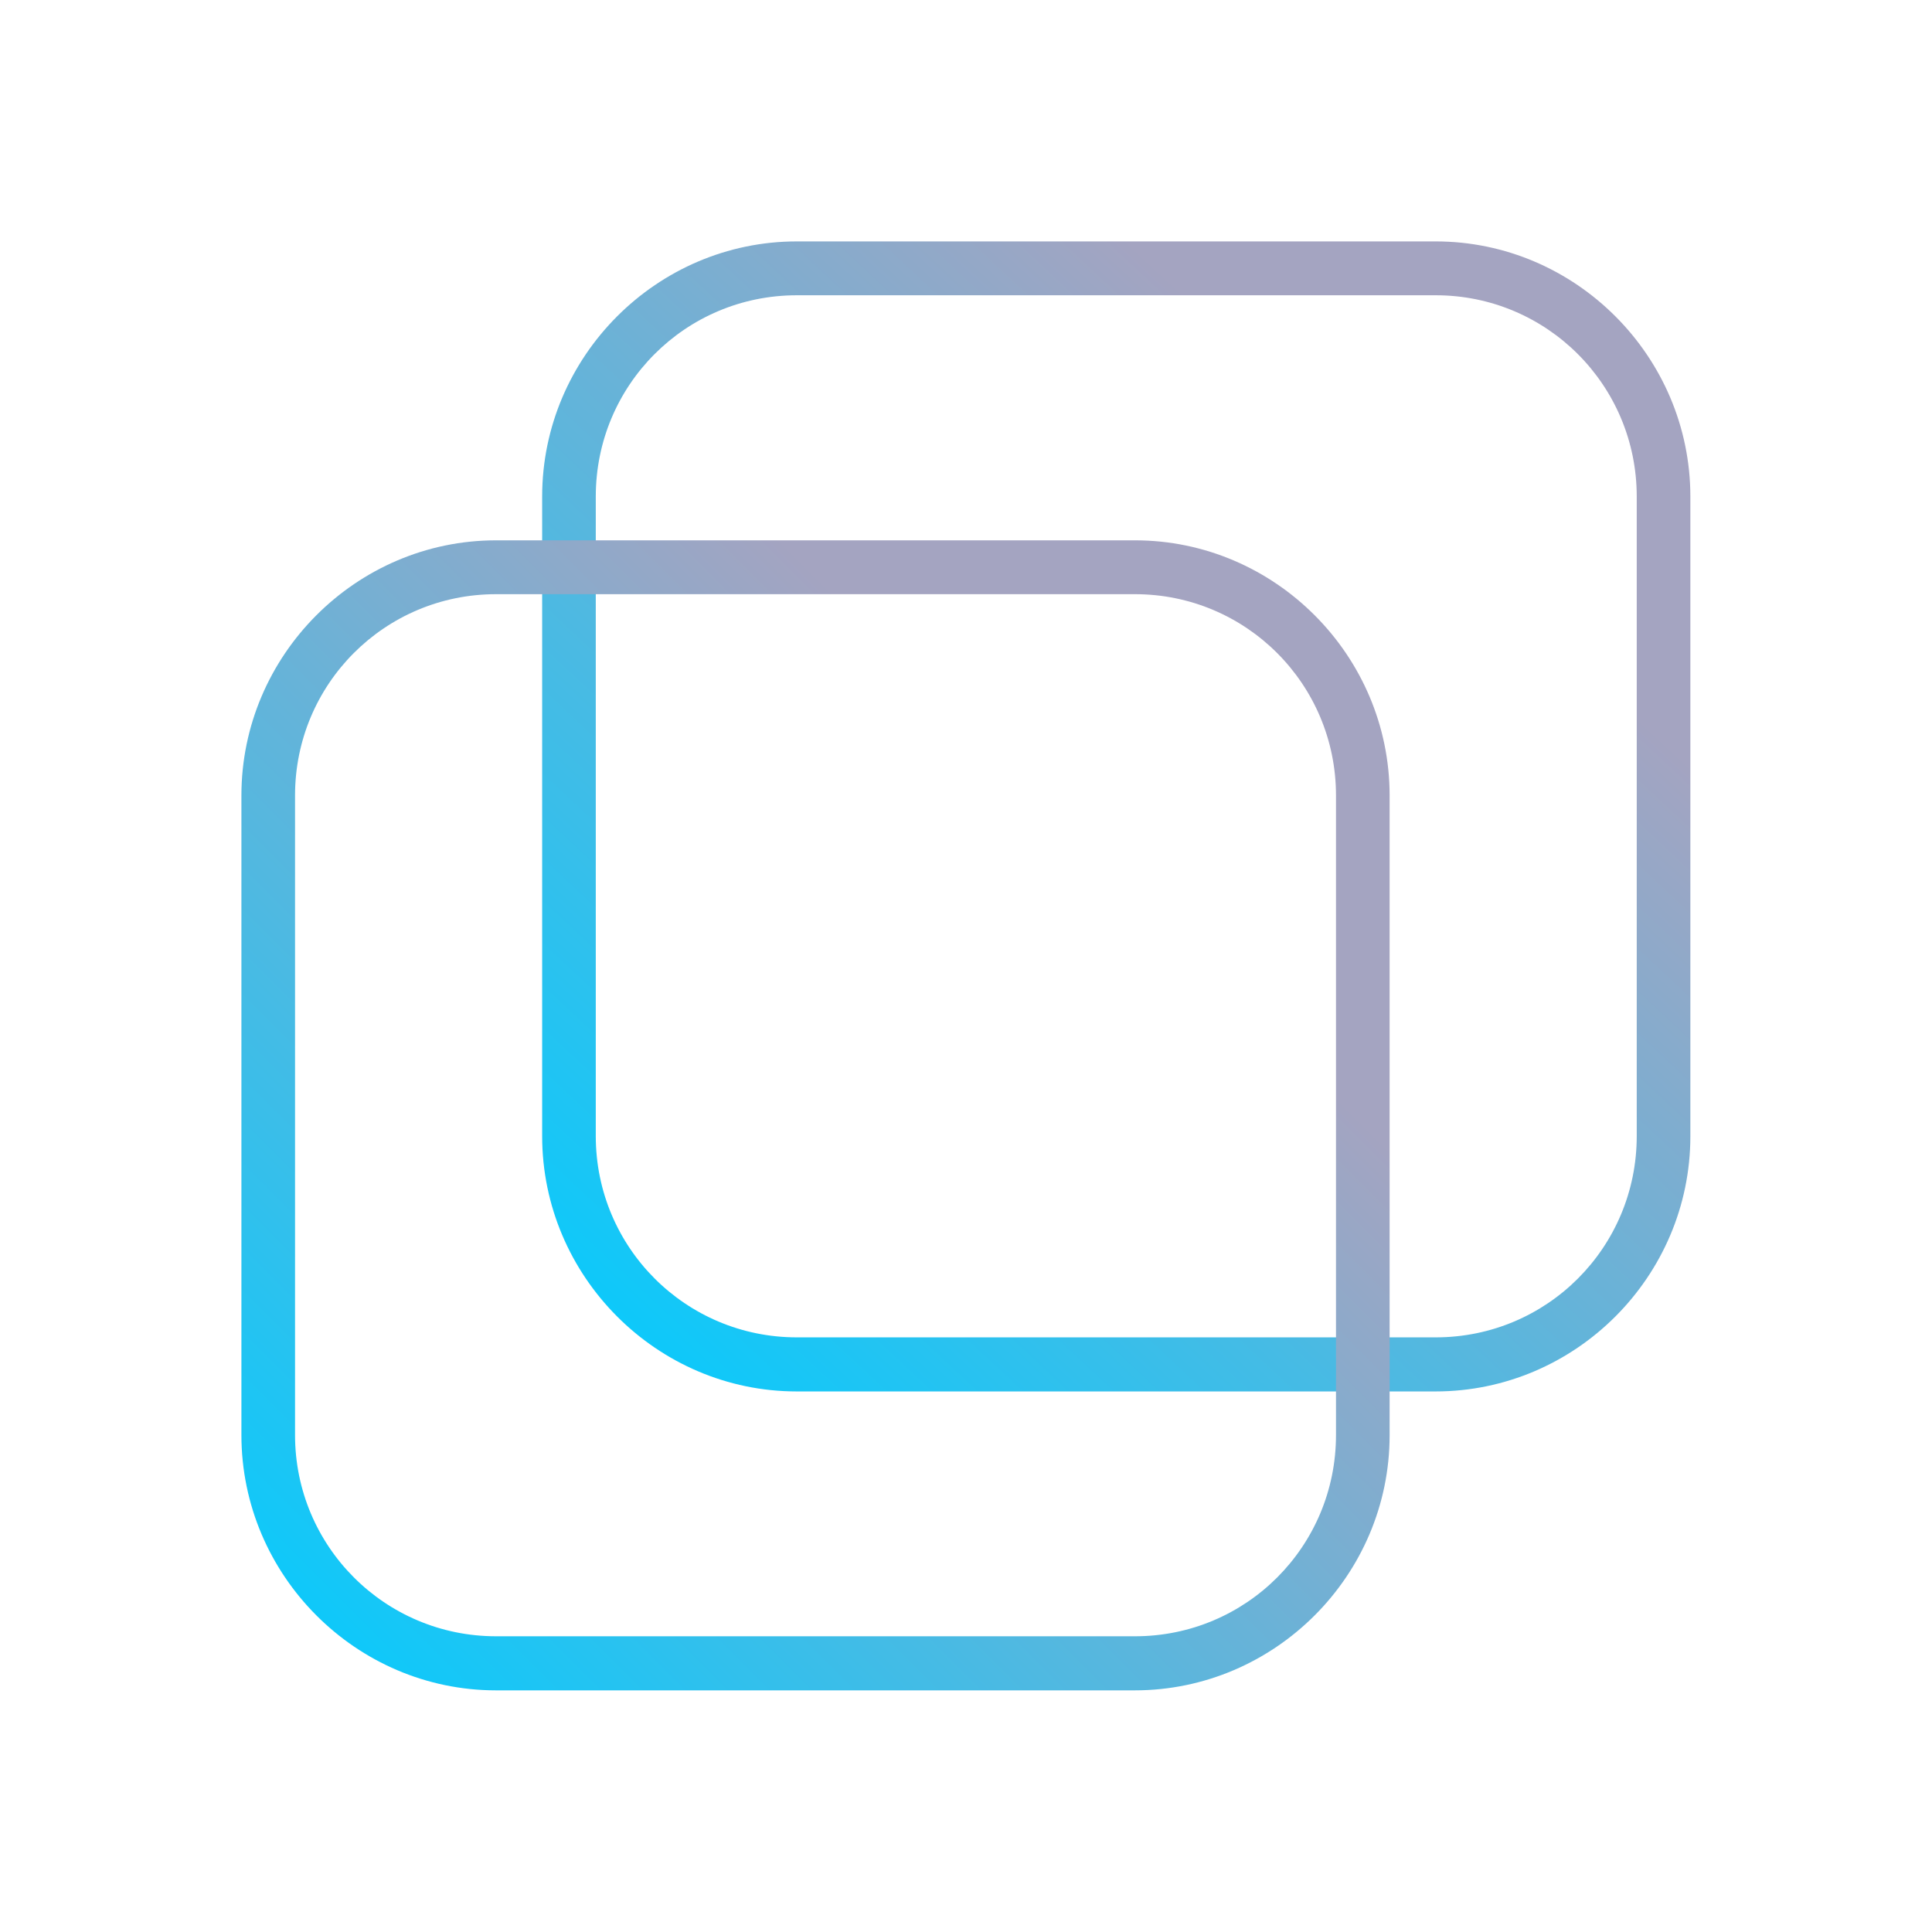 <?xml version="1.0" encoding="UTF-8" standalone="no"?>
<svg
   width="32"
   height="32"
   viewBox="0 0 8.467 8.467"
   version="1.1"
   id="svg847"
   inkscape:version="1.1.1 (3bf5ae0d25, 2021-09-20)"
   sodipodi:docname="activities.svg"
   xmlns:inkscape="http://www.inkscape.org/namespaces/inkscape"
   xmlns:sodipodi="http://sodipodi.sourceforge.net/DTD/sodipodi-0.dtd"
   xmlns:xlink="http://www.w3.org/1999/xlink"
   xmlns="http://www.w3.org/2000/svg"
   xmlns:svg="http://www.w3.org/2000/svg"
   xmlns:rdf="http://www.w3.org/1999/02/22-rdf-syntax-ns#"
   xmlns:cc="http://creativecommons.org/ns#"
   xmlns:dc="http://purl.org/dc/elements/1.1/">
  <defs
     id="defs841">
    <linearGradient
       inkscape:collect="always"
       id="linearGradient849">
      <stop
         style="stop-color:#00ccff;stop-opacity:1"
         offset="0"
         id="stop845" />
      <stop
         style="stop-color:#a4a4c1;stop-opacity:1"
         offset="1"
         id="stop847" />
    </linearGradient>
    <linearGradient
       inkscape:collect="always"
       id="linearGradient844">
      <stop
         style="stop-color:#00ccff;stop-opacity:1"
         offset="0"
         id="stop840" />
      <stop
         style="stop-color:#a4a4c1;stop-opacity:1"
         offset="1"
         id="stop842" />
    </linearGradient>
    <linearGradient
       inkscape:collect="always"
       xlink:href="#linearGradient849"
       id="linearGradient846"
       x1="1.058"
       y1="7.408"
       x2="4.763"
       y2="3.704"
       gradientUnits="userSpaceOnUse" />
    <linearGradient
       inkscape:collect="always"
       xlink:href="#linearGradient844"
       id="linearGradient856"
       gradientUnits="userSpaceOnUse"
       x1="2.381"
       y1="6.085"
       x2="6.085"
       y2="2.117" />
    <linearGradient
       inkscape:collect="always"
       xlink:href="#linearGradient849"
       id="linearGradient912"
       gradientUnits="userSpaceOnUse"
       x1="1.058"
       y1="7.408"
       x2="4.763"
       y2="3.704"
       gradientTransform="matrix(0.667,0,0,0.667,8.555,2.734)" />
    <linearGradient
       inkscape:collect="always"
       xlink:href="#linearGradient844"
       id="linearGradient960"
       x1="10.139"
       y1="5.12"
       x2="13.494"
       y2="5.12"
       gradientUnits="userSpaceOnUse" />
  </defs>
  <sodipodi:namedview
     id="base"
     pagecolor="#ffffff"
     bordercolor="#000000"
     borderopacity="1"
     inkscape:pageopacity="0.0"
     inkscape:pageshadow="2"
     inkscape:zoom="7.9195959"
     inkscape:cx="22.854701"
     inkscape:cy="15.909903"
     inkscape:document-units="px"
     inkscape:current-layer="layer1"
     inkscape:document-rotation="0"
     showgrid="false"
     units="px"
     inkscape:window-width="1920"
     inkscape:window-height="1013"
     inkscape:window-x="0"
     inkscape:window-y="0"
     inkscape:window-maximized="1"
     inkscape:snap-bbox="true"
     inkscape:bbox-nodes="true"
     inkscape:showpageshadow="false"
     inkscape:lockguides="true"
     inkscape:pagecheckerboard="0"
     showguides="false">
    <inkscape:grid
       type="xygrid"
       id="grid1410"
       originx="3.9999999e-07"
       originy="0" />
  </sodipodi:namedview>
  <g
     inkscape:label="Layer 1"
     inkscape:groupmode="layer"
     id="layer1">
    <g
       id="22-22-activities">
      <rect
         style="opacity:0.003;fill:#000000;stroke-width:0.364"
         id="rect1430-3-7-5"
         width="5.821"
         height="5.821"
         x="8.467"
         y="2.646" />
      <path
         d="m 12.749,3.597 c 0.325,0 0.587,0.263 0.587,0.588 v 1.869 c 0,0.325 -0.262,0.588 -0.587,0.588 h -1.866 c -0.325,0 -0.587,-0.263 -0.587,-0.588 V 4.185 c 0,-0.325 0.262,-0.588 0.587,-0.588 h 1.866 m 0,-0.157 h -1.866 c -0.409,0 -0.744,0.336 -0.744,0.745 v 1.869 c 0,0.41 0.335,0.746 0.744,0.746 h 1.866 c 0.409,0 0.745,-0.336 0.745,-0.745 V 4.185 c 0,-0.409 -0.335,-0.745 -0.744,-0.745 z"
         id="path4-36-3"
         style="clip-rule:evenodd;fill:url(#linearGradient960);fill-opacity:1;fill-rule:evenodd;stroke-width:0.003;stroke-linejoin:round;stroke-miterlimit:1.414" />
      <path
         d="m 11.871,4.47 c 0.325,0 0.587,0.263 0.587,0.588 v 1.869 c 0,0.325 -0.262,0.588 -0.587,0.588 h -1.866 c -0.325,0 -0.587,-0.263 -0.587,-0.588 V 5.058 c 0,-0.325 0.262,-0.588 0.587,-0.588 h 1.866 m 0,-0.157 h -1.866 c -0.409,0 -0.744,0.336 -0.744,0.745 v 1.869 c 0,0.41 0.335,0.746 0.744,0.746 h 1.866 c 0.409,0 0.745,-0.336 0.745,-0.745 V 5.058 c 0,-0.409 -0.335,-0.745 -0.744,-0.745 z"
         id="path4-36-7-5"
         style="clip-rule:evenodd;fill:url(#linearGradient912);fill-opacity:1;fill-rule:evenodd;stroke-width:0.003;stroke-linejoin:round;stroke-miterlimit:1.414" />
    </g>
    <g
       id="activities">
      <rect
         y="0"
         x="0"
         height="8.467"
         width="8.467"
         id="rect1430"
         style="opacity:0.003;fill:#000000;stroke-width:0.529" />
      <path
         d="m 6.292,1.294 c 0.487,0 0.881,0.394 0.881,0.882 v 2.803 c 0,0.488 -0.393,0.882 -0.881,0.882 h -2.8 c -0.487,0 -0.881,-0.394 -0.881,-0.882 V 2.176 c 0,-0.488 0.393,-0.882 0.881,-0.882 h 2.8 m 0,-0.236 h -2.8 c -0.613,0 -1.116,0.504 -1.116,1.118 v 2.803 c 0,0.615 0.503,1.119 1.116,1.119 h 2.799 c 0.614,0 1.117,-0.504 1.117,-1.118 V 2.176 c 0,-0.614 -0.503,-1.118 -1.116,-1.118 z"
         id="path4-36"
         style="clip-rule:evenodd;fill:url(#linearGradient856);fill-opacity:1;fill-rule:evenodd;stroke-width:0.005;stroke-linejoin:round;stroke-miterlimit:1.414" />
      <path
         d="m 4.974,2.604 c 0.487,0 0.881,0.394 0.881,0.882 v 2.803 c 0,0.488 -0.393,0.882 -0.881,0.882 h -2.8 c -0.487,0 -0.881,-0.394 -0.881,-0.882 V 3.486 c 0,-0.488 0.393,-0.882 0.881,-0.882 h 2.8 m 0,-0.236 h -2.8 c -0.613,0 -1.116,0.504 -1.116,1.118 v 2.803 c 0,0.615 0.503,1.119 1.116,1.119 h 2.799 c 0.614,0 1.117,-0.504 1.117,-1.118 V 3.486 c 0,-0.614 -0.503,-1.118 -1.116,-1.118 z"
         id="path4-36-7"
         style="clip-rule:evenodd;fill:url(#linearGradient846);fill-opacity:1;fill-rule:evenodd;stroke-width:0.005;stroke-linejoin:round;stroke-miterlimit:1.414" />
    </g>
  </g>
</svg>
